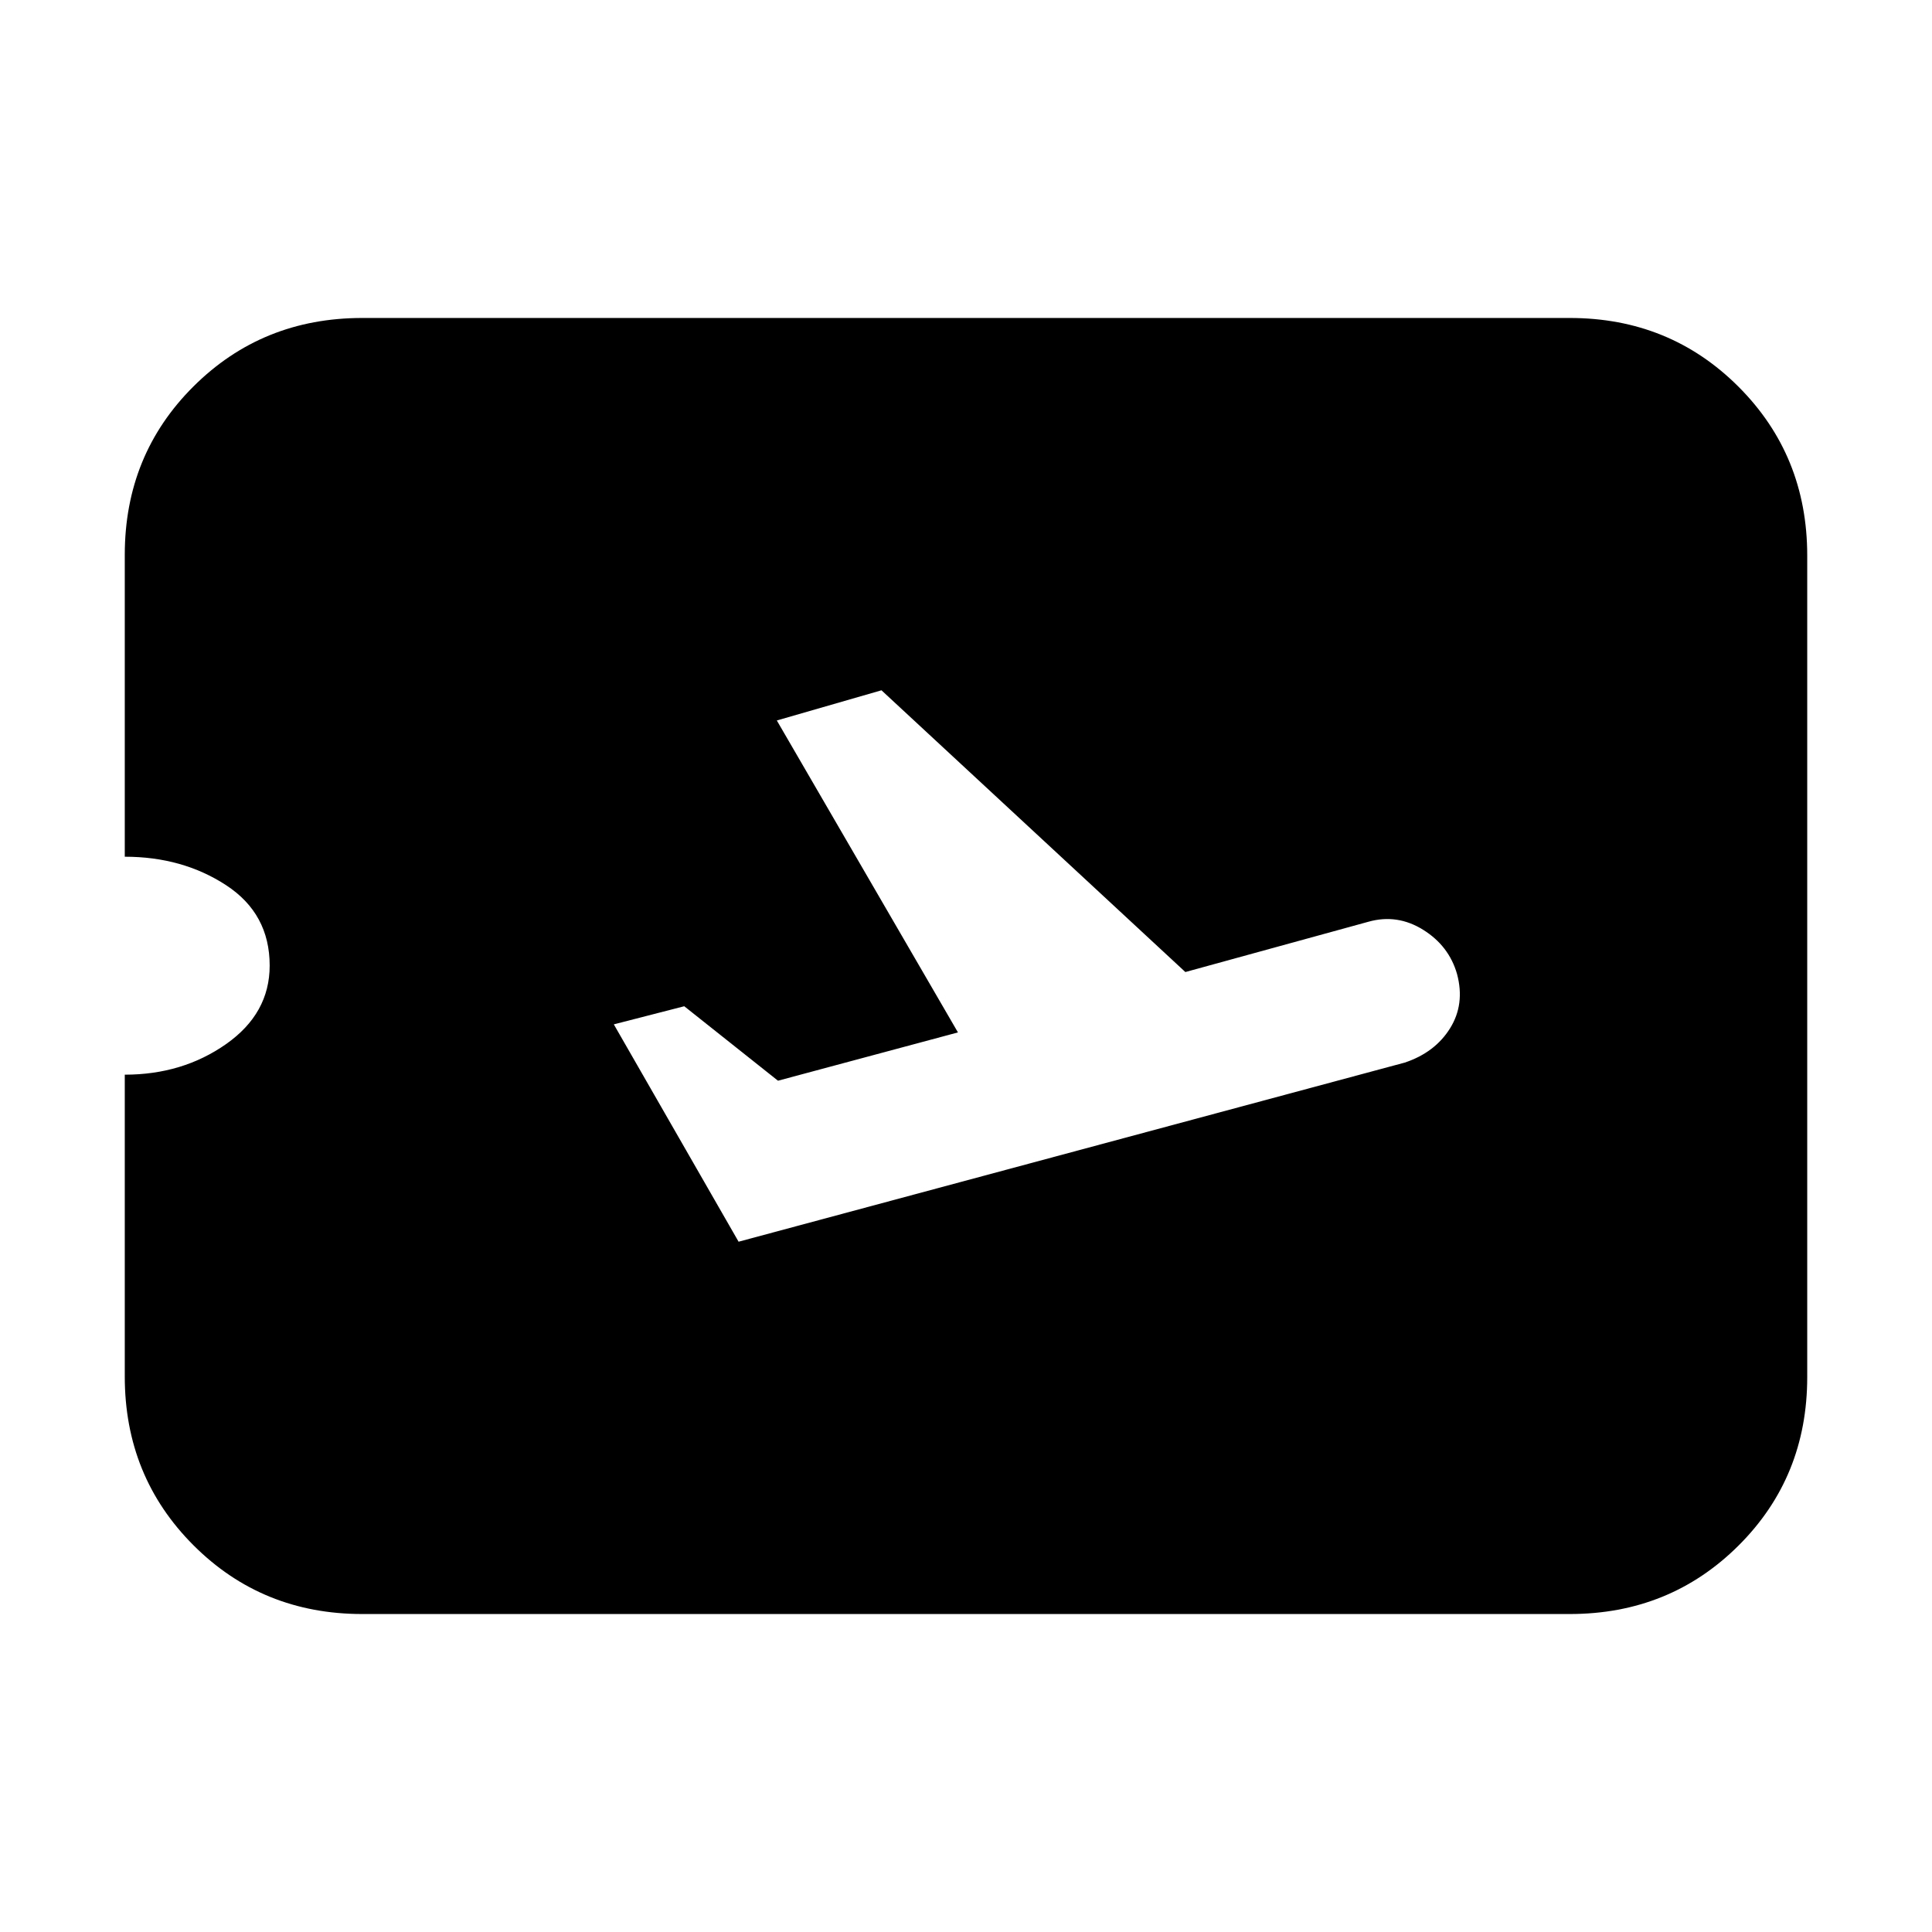 <svg xmlns="http://www.w3.org/2000/svg" height="20" viewBox="0 -960 960 960" width="20"><path d="m367-343 331-89q15-5 22.5-17t3.5-27q-4-14-16.86-22-12.85-8-27.14-4l-91 25-151-140-52 15 90 155-89.42 24L340-460l-35 9 62 108Zm413 185H180q-49.7 0-83.85-34.15Q62-226.3 62-276v-150q28.7 0 50.35-15.21 21.65-15.21 21.65-39 0-25.79-21.65-39.94Q90.7-534.3 62-534.3v-150Q62-734 96.15-768T180-802h600q49.7 0 83.85 34.16Q898-733.68 898-683.96v408.24Q898-226 863.85-192T780-158Z"/></svg>